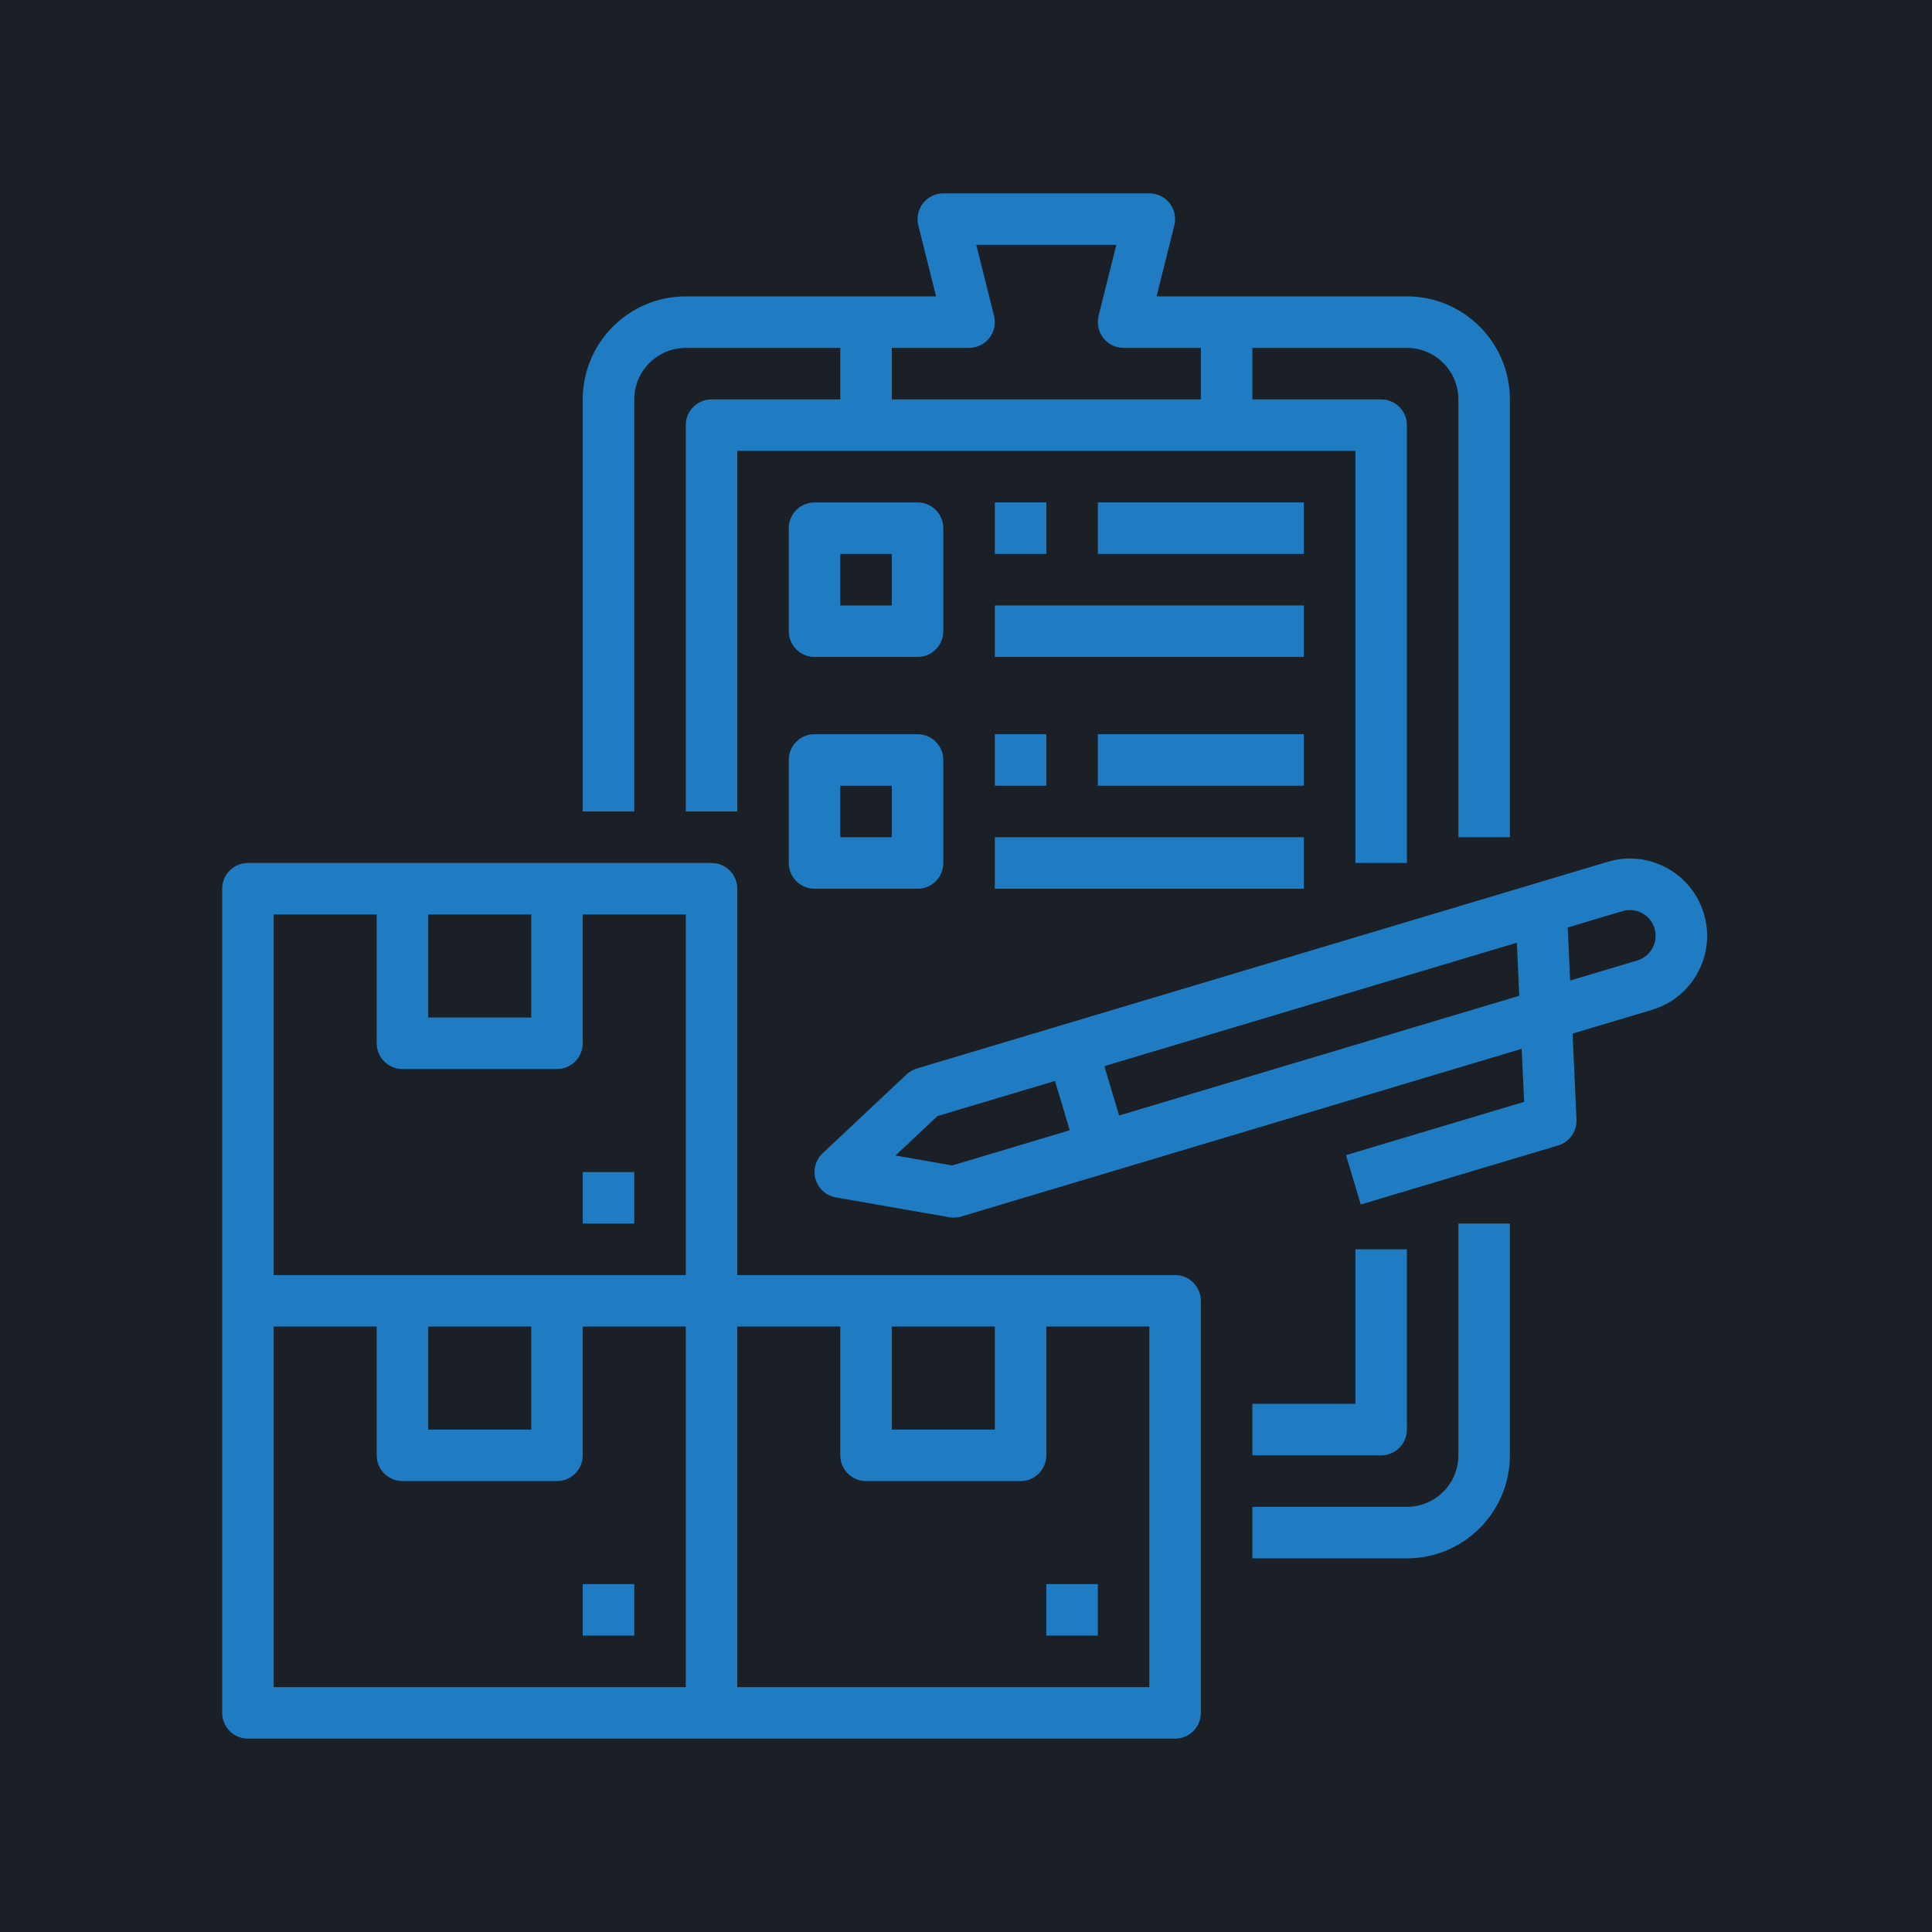 <svg xmlns="http://www.w3.org/2000/svg" xmlns:xlink="http://www.w3.org/1999/xlink" width="500" zoomAndPan="magnify" viewBox="0 0 375 375" height="500" preserveAspectRatio="xMidYMid meet" version="1.0"><defs><clipPath id="125dc5e9b7"><path d="M 158 166 L 331.875 166 L 331.875 237 L 158 237 Z M 158 166 " clip-rule="nonzero"/></clipPath><clipPath id="5f6661e120"><path d="M 43.125 167 L 234 167 L 234 337.5 L 43.125 337.5 Z M 43.125 167 " clip-rule="nonzero"/></clipPath><clipPath id="1ad23a8683"><path d="M 113 37.5 L 294 37.5 L 294 168 L 113 168 Z M 113 37.5 " clip-rule="nonzero"/></clipPath></defs><rect x="-37.5" width="450" fill="#ffffff" y="-37.5" height="450" fill-opacity="1"/><rect x="-37.5" width="450" fill="#1a2026" y="-37.5" height="450" fill-opacity="1"/><g clip-path="url(#125dc5e9b7)"><path fill="#207cc2" d="M 320.754 184.012 C 320.117 185.188 319.062 186.047 317.785 186.43 L 304.762 190.324 L 304.289 180.027 L 314.918 176.848 C 316.199 176.469 317.551 176.605 318.723 177.238 C 319.902 177.875 320.758 178.926 321.141 180.207 C 321.523 181.484 321.387 182.836 320.754 184.012 Z M 217.215 216.52 L 214.348 206.938 L 294.418 182.98 L 294.891 193.277 Z M 184.82 226.211 L 173.809 224.285 L 181.953 216.633 L 204.77 209.809 L 207.637 219.387 Z M 330.719 177.34 C 329.57 173.5 326.996 170.34 323.473 168.438 C 319.945 166.539 315.887 166.121 312.055 167.273 L 177.957 207.395 C 177.215 207.617 176.531 208.008 175.969 208.539 L 159.676 223.848 C 158.297 225.145 157.77 227.109 158.309 228.926 C 158.852 230.738 160.375 232.09 162.238 232.418 L 184.262 236.262 C 184.543 236.312 184.832 236.336 185.121 236.336 C 185.605 236.336 186.086 236.266 186.555 236.129 L 295.359 203.574 L 295.832 213.867 L 261.258 224.211 L 264.125 233.793 L 302.438 222.328 C 304.633 221.668 306.102 219.602 305.996 217.309 L 305.234 200.621 L 320.648 196.008 C 324.488 194.855 327.648 192.285 329.551 188.758 C 331.453 185.23 331.867 181.18 330.719 177.34 " fill-opacity="1" fill-rule="nonzero"/></g><g clip-path="url(#5f6661e120)"><path fill="#207cc2" d="M 223.086 327.469 L 143.102 327.469 L 143.102 257.484 L 163.098 257.484 L 163.098 282.48 C 163.098 285.238 165.336 287.477 168.098 287.477 L 198.09 287.477 C 200.852 287.477 203.09 285.238 203.09 282.48 L 203.09 257.484 L 223.086 257.484 Z M 53.121 257.484 L 73.117 257.484 L 73.117 282.48 C 73.117 285.238 75.355 287.477 78.117 287.477 L 108.109 287.477 C 110.871 287.477 113.109 285.238 113.109 282.48 L 113.109 257.484 L 133.105 257.484 L 133.105 327.469 L 53.121 327.469 Z M 83.117 257.484 L 103.113 257.484 L 103.113 277.48 L 83.117 277.48 Z M 53.121 177.504 L 73.117 177.504 L 73.117 202.496 C 73.117 205.258 75.355 207.496 78.117 207.496 L 108.109 207.496 C 110.871 207.496 113.109 205.258 113.109 202.496 L 113.109 177.504 L 133.105 177.504 L 133.105 247.488 L 53.121 247.488 Z M 83.117 177.504 L 103.113 177.504 L 103.113 197.496 L 83.117 197.496 Z M 173.098 257.484 L 193.094 257.484 L 193.094 277.48 L 173.098 277.48 Z M 228.086 247.488 L 143.102 247.488 L 143.102 172.504 C 143.102 169.742 140.863 167.504 138.105 167.504 L 48.125 167.504 C 45.363 167.504 43.125 169.742 43.125 172.504 L 43.125 332.469 C 43.125 335.23 45.363 337.469 48.125 337.469 L 228.086 337.469 C 230.844 337.469 233.082 335.23 233.082 332.469 L 233.082 252.484 C 233.082 249.727 230.844 247.488 228.086 247.488 " fill-opacity="1" fill-rule="nonzero"/></g><path fill="#207cc2" d="M 203.09 317.473 L 213.09 317.473 L 213.09 307.473 L 203.09 307.473 L 203.09 317.473 " fill-opacity="1" fill-rule="nonzero"/><path fill="#207cc2" d="M 113.109 317.473 L 123.109 317.473 L 123.109 307.473 L 113.109 307.473 L 113.109 317.473 " fill-opacity="1" fill-rule="nonzero"/><path fill="#207cc2" d="M 113.109 237.488 L 123.109 237.488 L 123.109 227.492 L 113.109 227.492 L 113.109 237.488 " fill-opacity="1" fill-rule="nonzero"/><g clip-path="url(#1ad23a8683)"><path fill="#207cc2" d="M 173.098 67.527 L 188.094 67.527 C 189.633 67.527 191.086 66.816 192.031 65.602 C 192.98 64.391 193.316 62.809 192.945 61.312 L 189.496 47.531 L 216.684 47.531 L 213.238 61.312 C 212.863 62.809 213.199 64.391 214.148 65.602 C 215.094 66.816 216.547 67.527 218.086 67.527 L 233.082 67.527 L 233.082 77.523 L 173.098 77.523 Z M 123.109 77.523 C 123.109 72.012 127.594 67.527 133.105 67.527 L 163.098 67.527 L 163.098 77.523 L 138.105 77.523 C 135.344 77.523 133.105 79.762 133.105 82.523 L 133.105 157.508 L 143.102 157.508 L 143.102 87.523 L 263.078 87.523 L 263.078 167.504 L 273.074 167.504 L 273.074 82.523 C 273.074 79.762 270.836 77.523 268.078 77.523 L 243.082 77.523 L 243.082 67.527 L 273.074 67.527 C 278.586 67.527 283.074 72.012 283.074 77.523 L 283.074 162.504 L 293.07 162.504 L 293.07 77.523 C 293.07 66.5 284.102 57.527 273.074 57.527 L 224.488 57.527 L 227.938 43.746 C 228.309 42.25 227.973 40.668 227.027 39.457 C 226.078 38.242 224.625 37.531 223.086 37.531 L 183.094 37.531 C 181.555 37.531 180.102 38.242 179.156 39.457 C 178.207 40.668 177.871 42.25 178.246 43.746 L 181.691 57.527 L 133.105 57.527 C 122.078 57.527 113.109 66.5 113.109 77.523 L 113.109 157.508 L 123.109 157.508 L 123.109 77.523 " fill-opacity="1" fill-rule="nonzero"/></g><path fill="#207cc2" d="M 283.074 282.48 C 283.074 287.992 278.586 292.477 273.074 292.477 L 243.082 292.477 L 243.082 302.477 L 273.074 302.477 C 284.102 302.477 293.07 293.504 293.07 282.48 L 293.07 237.488 L 283.074 237.488 L 283.074 282.48 " fill-opacity="1" fill-rule="nonzero"/><path fill="#207cc2" d="M 273.074 277.48 L 273.074 242.488 L 263.078 242.488 L 263.078 272.48 L 243.082 272.48 L 243.082 282.48 L 268.078 282.48 C 270.836 282.48 273.074 280.242 273.074 277.48 " fill-opacity="1" fill-rule="nonzero"/><path fill="#207cc2" d="M 173.098 117.516 L 163.098 117.516 L 163.098 107.516 L 173.098 107.516 Z M 183.094 102.52 C 183.094 99.758 180.855 97.52 178.098 97.52 L 158.102 97.52 C 155.34 97.52 153.102 99.758 153.102 102.52 L 153.102 122.516 C 153.102 125.273 155.34 127.512 158.102 127.512 L 178.098 127.512 C 180.855 127.512 183.094 125.273 183.094 122.516 L 183.094 102.52 " fill-opacity="1" fill-rule="nonzero"/><path fill="#207cc2" d="M 173.098 162.504 L 163.098 162.504 L 163.098 152.508 L 173.098 152.508 Z M 178.098 142.508 L 158.102 142.508 C 155.34 142.508 153.102 144.746 153.102 147.508 L 153.102 167.504 C 153.102 170.266 155.34 172.504 158.102 172.504 L 178.098 172.504 C 180.855 172.504 183.094 170.266 183.094 167.504 L 183.094 147.508 C 183.094 144.746 180.855 142.508 178.098 142.508 " fill-opacity="1" fill-rule="nonzero"/><path fill="#207cc2" d="M 193.094 97.52 L 193.094 107.516 L 203.09 107.516 L 203.09 97.52 L 193.094 97.52 " fill-opacity="1" fill-rule="nonzero"/><path fill="#207cc2" d="M 253.078 117.516 L 193.094 117.516 L 193.094 127.512 L 253.078 127.512 L 253.078 117.516 " fill-opacity="1" fill-rule="nonzero"/><path fill="#207cc2" d="M 253.078 97.52 L 213.09 97.52 L 213.09 107.516 L 253.078 107.516 L 253.078 97.52 " fill-opacity="1" fill-rule="nonzero"/><path fill="#207cc2" d="M 193.094 142.508 L 193.094 152.508 L 203.09 152.508 L 203.09 142.508 L 193.094 142.508 " fill-opacity="1" fill-rule="nonzero"/><path fill="#207cc2" d="M 193.094 172.504 L 253.078 172.504 L 253.078 162.504 L 193.094 162.504 L 193.094 172.504 " fill-opacity="1" fill-rule="nonzero"/><path fill="#207cc2" d="M 253.078 142.508 L 213.09 142.508 L 213.09 152.508 L 253.078 152.508 L 253.078 142.508 " fill-opacity="1" fill-rule="nonzero"/></svg>
